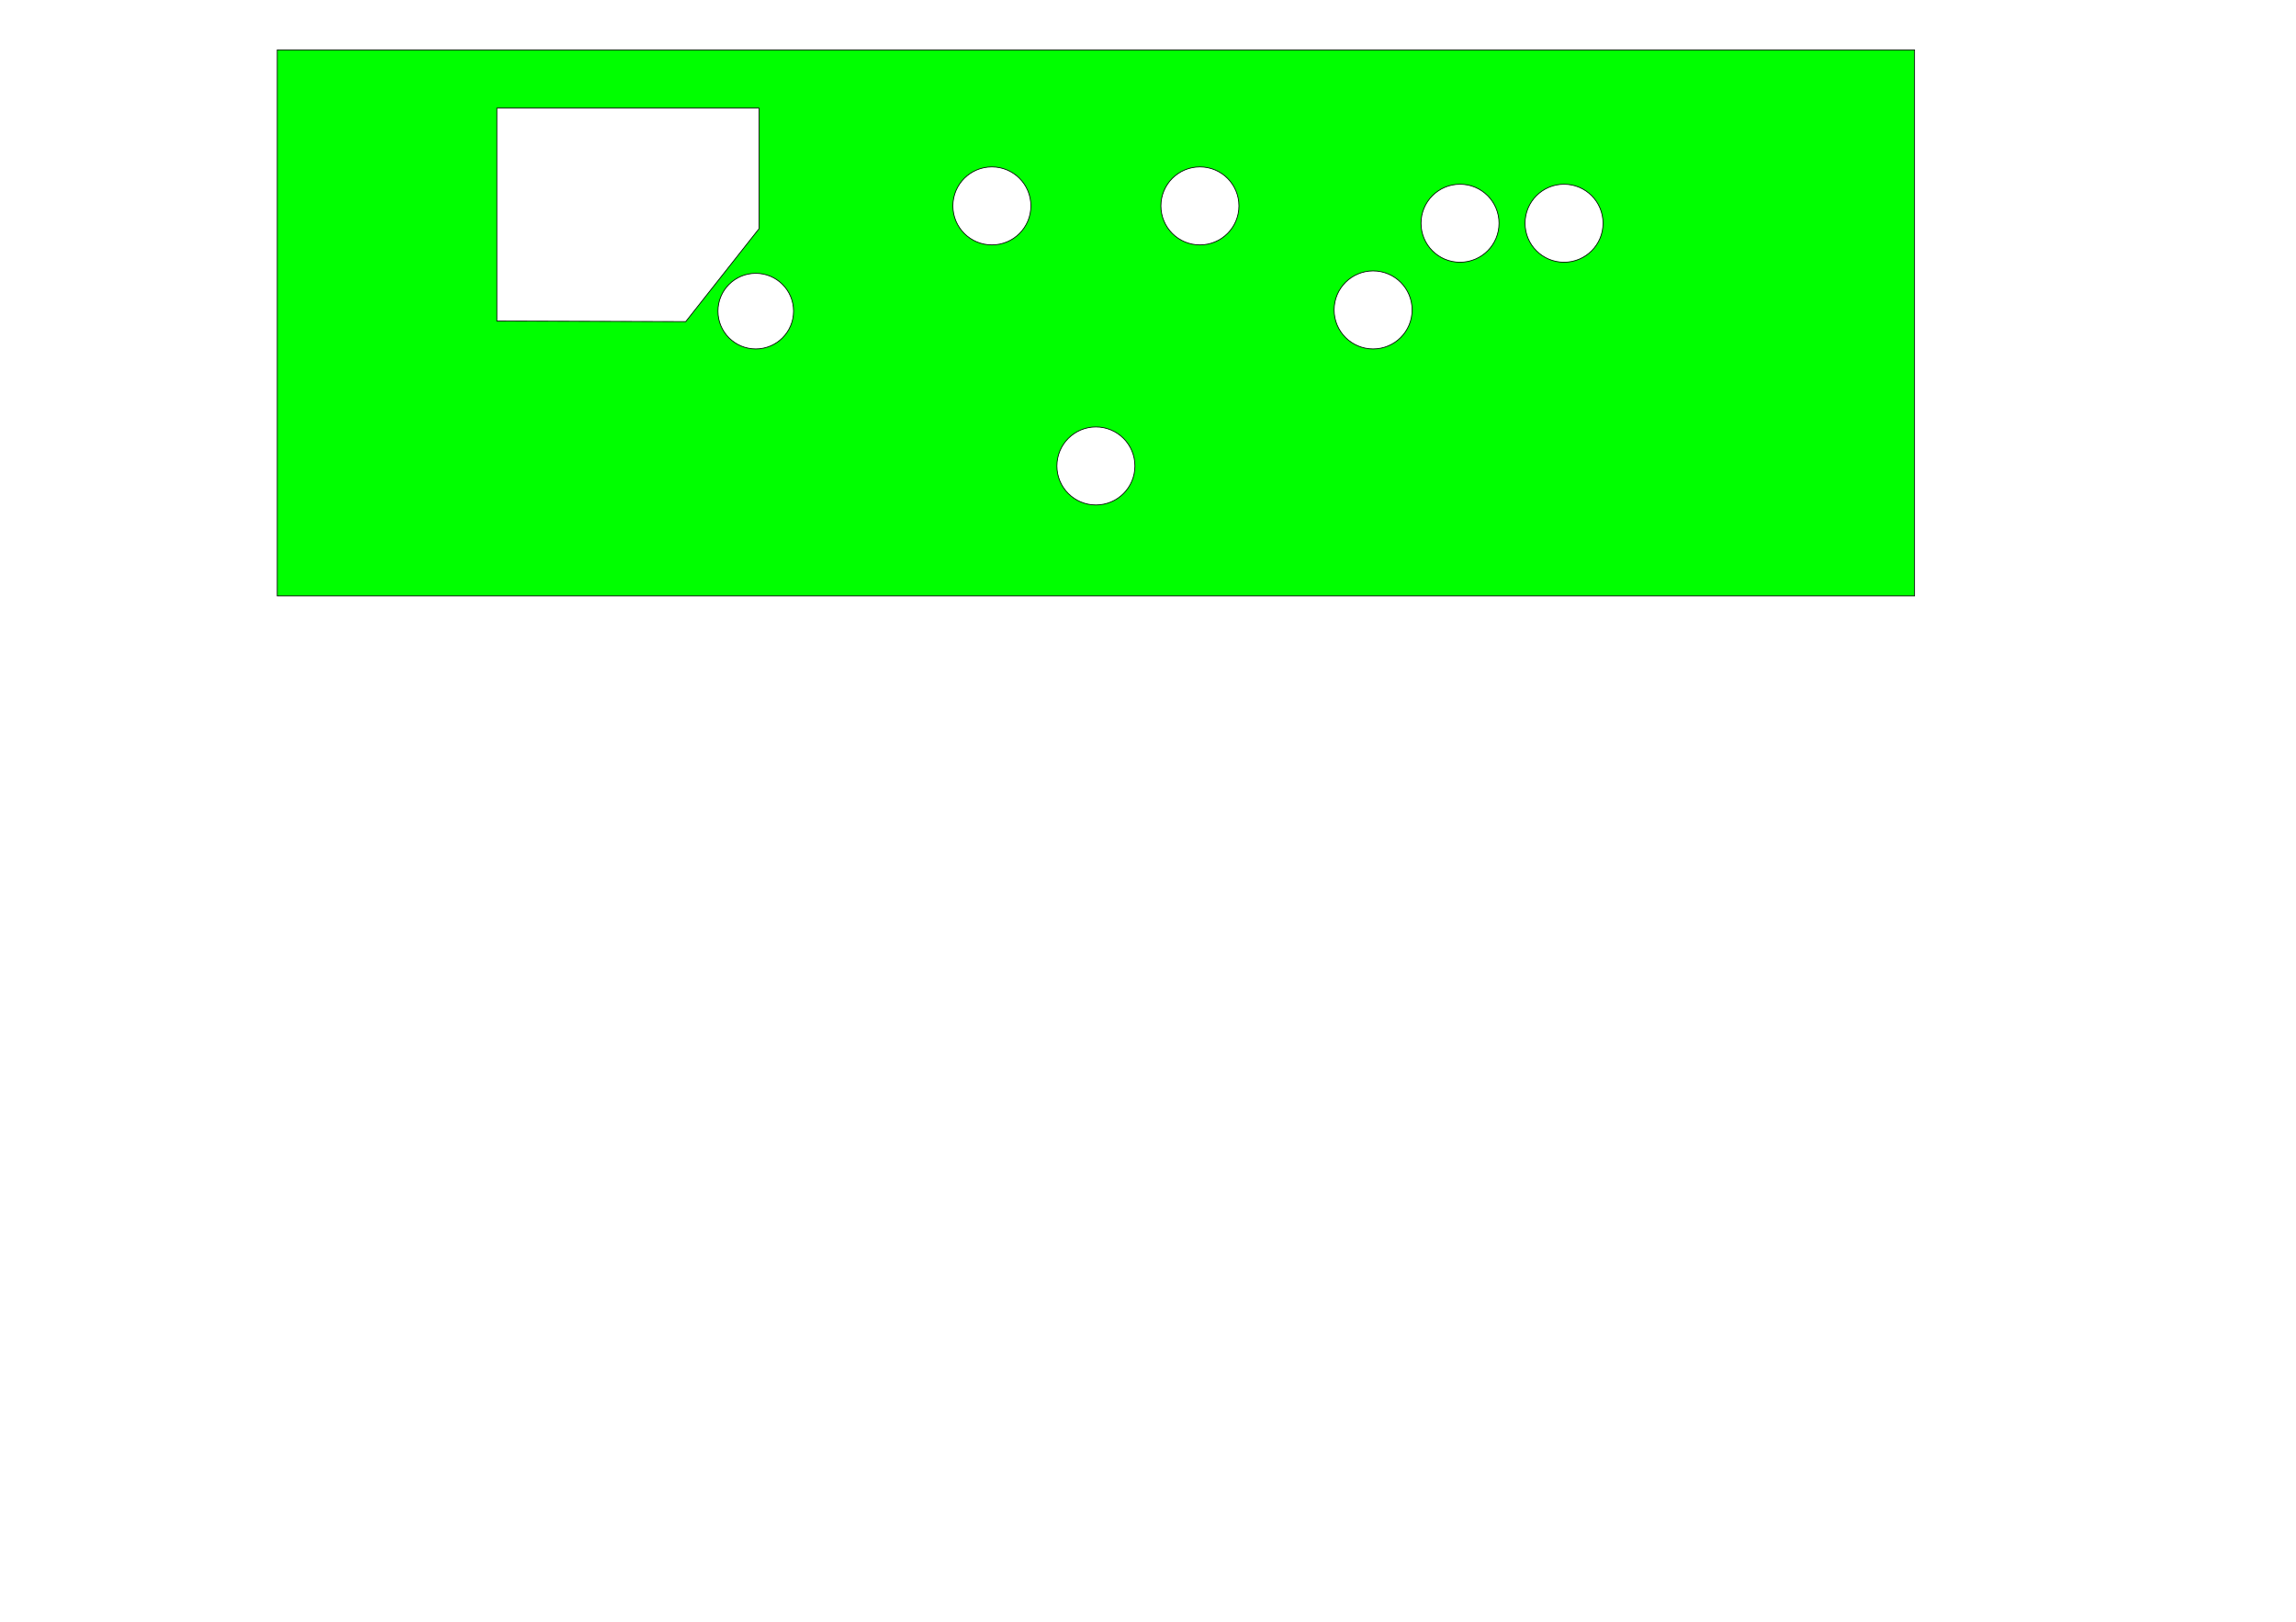 <?xml version="1.0" encoding="UTF-8" standalone="no"?>
<!-- Created with Inkscape (http://www.inkscape.org/) -->

<svg
   xmlns:dc="http://purl.org/dc/elements/1.1/"
   xmlns:cc="http://creativecommons.org/ns#"
   xmlns:rdf="http://www.w3.org/1999/02/22-rdf-syntax-ns#"
   xmlns:svg="http://www.w3.org/2000/svg"
   xmlns="http://www.w3.org/2000/svg"
   xmlns:sodipodi="http://sodipodi.sourceforge.net/DTD/sodipodi-0.dtd"
   xmlns:inkscape="http://www.inkscape.org/namespaces/inkscape"
   width="2979.921"
   height="2104.724"
   id="svg2"
   version="1.1"
   inkscape:version="0.48.4 r9939"
   sodipodi:docname="work.svg">
  <defs
     id="defs4" />
  <sodipodi:namedview
     id="base"
     pagecolor="#ffffff"
     bordercolor="#666666"
     borderopacity="1.0"
     inkscape:pageopacity="0.0"
     inkscape:pageshadow="2"
     inkscape:zoom="0.49497475"
     inkscape:cx="1340.2363"
     inkscape:cy="1649.7903"
     inkscape:document-units="mm"
     inkscape:current-layer="layer1"
     showgrid="true"
     units="mm"
     inkscape:showpageshadow="false"
     borderlayer="true"
     inkscape:window-width="1280"
     inkscape:window-height="962"
     inkscape:window-x="-8"
     inkscape:window-y="-8"
     inkscape:window-maximized="1"
     inkscape:snap-bbox="true"
     inkscape:snap-bbox-midpoints="true"
     inkscape:snap-bbox-edge-midpoints="false"
     inkscape:bbox-nodes="true"
     inkscape:bbox-paths="true"
     inkscape:snap-object-midpoints="true"
     inkscape:snap-midpoints="true"
     inkscape:snap-nodes="false"
     inkscape:snap-grids="true">
    <inkscape:grid
       type="xygrid"
       id="grid3754"
       empspacing="5"
       visible="true"
       enabled="true"
       snapvisiblegridlinesonly="true"
       units="mm"
       spacingx="10mm"
       spacingy="10mm" />
  </sodipodi:namedview>
  <g
     inkscape:label="Layer 1"
     inkscape:groupmode="layer"
     id="layer1"
     transform="translate(0,1052.363)">
    <path
       style="fill:#00ff00;stroke:#000000;stroke-width:1"
       d="M 359.844 64.719 L 359.844 773.375 L 1422.344 773.375 L 2484.844 773.375 L 2484.844 64.719 L 1422.344 64.719 L 359.844 64.719 z M 644.906 140.281 L 985.094 140.281 L 985.094 296.844 L 890 417.375 L 644.906 416.656 L 644.906 140.281 z M 1287.344 216.594 C 1315.303 216.594 1337.969 239.259 1337.969 267.219 C 1337.969 295.178 1315.303 317.844 1287.344 317.844 C 1259.384 317.844 1236.719 295.178 1236.719 267.219 C 1236.719 239.259 1259.384 216.594 1287.344 216.594 z M 1557.344 216.594 C 1585.303 216.594 1607.969 239.259 1607.969 267.219 C 1607.969 295.178 1585.303 317.844 1557.344 317.844 C 1529.384 317.844 1506.719 295.178 1506.719 267.219 C 1506.719 239.259 1529.384 216.594 1557.344 216.594 z M 1894.938 239.094 C 1922.897 239.094 1945.562 261.759 1945.562 289.719 C 1945.562 317.678 1922.897 340.344 1894.938 340.344 C 1866.978 340.344 1844.312 317.678 1844.312 289.719 C 1844.312 261.759 1866.978 239.094 1894.938 239.094 z M 2029.938 239.094 C 2057.897 239.094 2080.562 261.759 2080.562 289.719 C 2080.562 317.678 2057.897 340.344 2029.938 340.344 C 2001.978 340.344 1979.312 317.678 1979.312 289.719 C 1979.312 261.759 2001.978 239.094 2029.938 239.094 z M 1782.125 351.594 C 1810.084 351.594 1832.75 374.259 1832.75 402.219 C 1832.75 430.178 1810.084 452.844 1782.125 452.844 C 1754.166 452.844 1731.5 430.178 1731.5 402.219 C 1731.5 374.259 1754.166 351.594 1782.125 351.594 z M 980.875 354.719 C 1007.974 354.719 1029.938 376.683 1029.938 403.781 C 1029.938 430.88 1007.974 452.844 980.875 452.844 C 953.776 452.844 931.812 430.88 931.812 403.781 C 931.812 376.683 953.776 354.719 980.875 354.719 z M 1422.344 554.094 C 1450.303 554.094 1472.969 576.759 1472.969 604.719 C 1472.969 632.678 1450.303 655.344 1422.344 655.344 C 1394.384 655.344 1371.719 632.678 1371.719 604.719 C 1371.719 576.759 1394.384 554.094 1422.344 554.094 z "
       transform="translate(0,-1052.363)"
       id="rect3032" />
  </g>
</svg>
